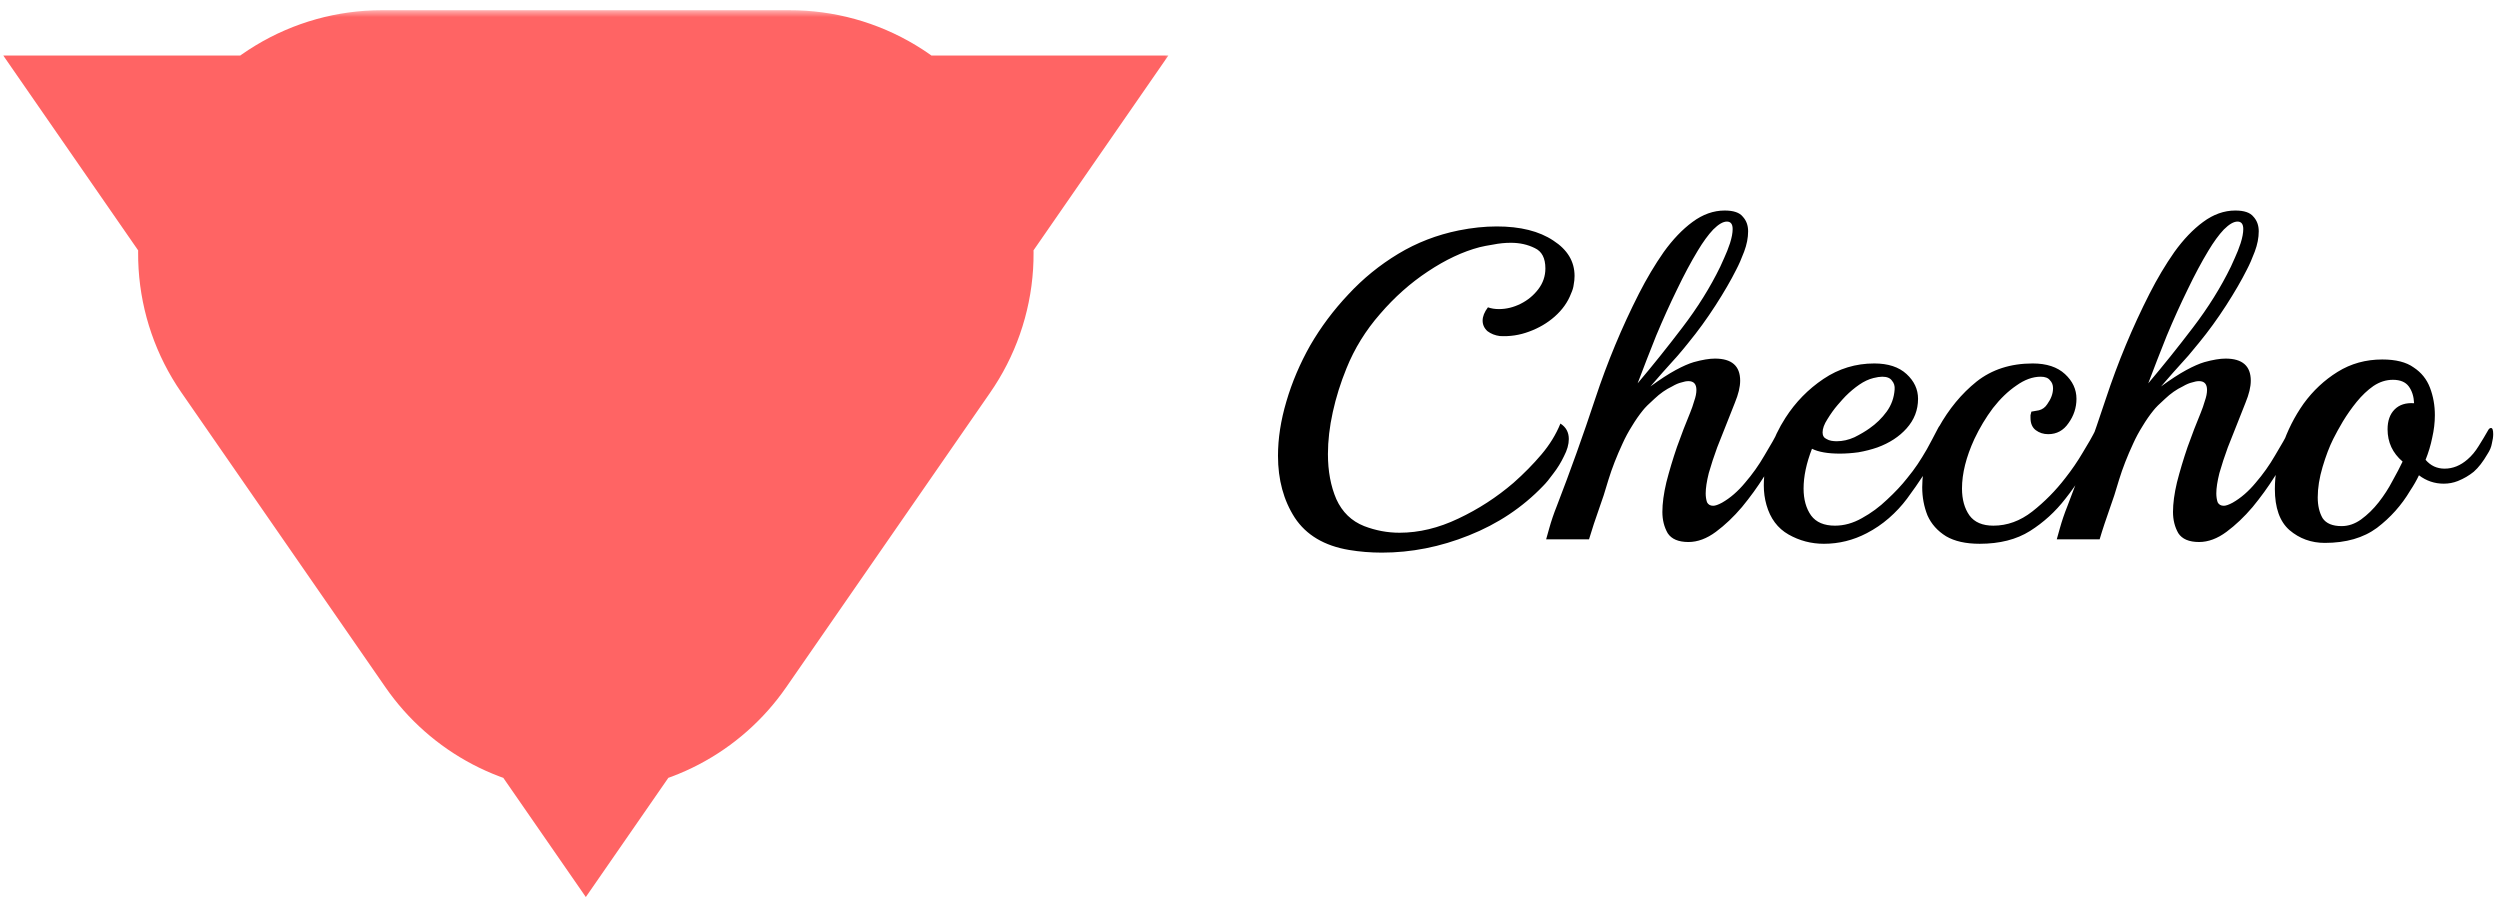 <svg width="181" height="65" viewBox="0 0 181 65" fill="none" xmlns="http://www.w3.org/2000/svg">
<mask id="path-1-outside-1_1_1115" maskUnits="userSpaceOnUse" x="-0.17" y="0.739" width="85" height="65" fill="black">
<rect fill="white" x="-0.17" y="0.739" width="85" height="65"/>
<path d="M26.186 17.619C26.048 17.885 25.985 18.183 26.003 18.482C26.022 18.78 26.121 19.068 26.291 19.315L41.064 40.654C41.215 40.872 41.417 41.05 41.652 41.173C41.887 41.296 42.148 41.36 42.413 41.36C42.678 41.36 42.94 41.296 43.175 41.173C43.41 41.05 43.611 40.872 43.763 40.654L58.535 19.315C58.707 19.069 58.808 18.78 58.827 18.481C58.846 18.182 58.782 17.883 58.643 17.617C58.504 17.352 58.294 17.129 58.038 16.974C57.781 16.82 57.486 16.738 57.186 16.739L27.64 16.739C27.341 16.739 27.047 16.821 26.79 16.976C26.534 17.131 26.325 17.354 26.186 17.619ZM54.053 20.022L42.413 36.836L30.774 20.022H54.053Z"/>
</mask>
<path d="M26.186 17.619L12.013 10.195L12.002 10.216L11.991 10.236L26.186 17.619ZM26.291 19.315L13.116 28.394L13.126 28.408L13.136 28.422L26.291 19.315ZM41.064 40.654L27.909 49.761L27.912 49.765L41.064 40.654ZM43.763 40.654L56.914 49.765L56.918 49.761L43.763 40.654ZM58.535 19.315L45.413 10.16L45.397 10.184L45.38 10.207L58.535 19.315ZM57.186 16.739V32.739H57.214L57.242 32.739L57.186 16.739ZM27.64 16.739L27.638 32.739H27.64V16.739ZM54.053 20.022L67.208 29.129L84.589 4.022L54.053 4.022V20.022ZM42.413 36.836L29.258 45.943L42.413 64.945L55.569 45.943L42.413 36.836ZM30.774 20.022V4.022L0.237 4.022L17.619 29.129L30.774 20.022ZM11.991 10.236C10.512 13.079 9.836 16.272 10.034 19.471L41.972 17.492C42.134 20.094 41.583 22.69 40.381 25.002L11.991 10.236ZM10.034 19.471C10.232 22.67 11.297 25.755 13.116 28.394L39.466 10.236C40.945 12.382 41.811 14.891 41.972 17.492L10.034 19.471ZM13.136 28.422L27.909 49.761L54.219 31.546L39.446 10.207L13.136 28.422ZM27.912 49.765C29.535 52.109 31.703 54.024 34.228 55.347L49.075 26.999C51.13 28.076 52.895 29.634 54.216 31.542L27.912 49.765ZM34.228 55.347C36.754 56.669 39.562 57.36 42.413 57.36V25.36C44.734 25.36 47.019 25.923 49.075 26.999L34.228 55.347ZM42.413 57.36C45.264 57.36 48.072 56.669 50.598 55.347L35.752 26.999C37.807 25.922 40.093 25.36 42.413 25.36V57.36ZM50.598 55.347C53.124 54.024 55.291 52.109 56.914 49.765L30.61 31.542C31.932 29.634 33.696 28.076 35.752 26.999L50.598 55.347ZM56.918 49.761L71.691 28.422L45.38 10.207L30.607 31.546L56.918 49.761ZM71.658 28.469C73.505 25.821 74.591 22.716 74.795 19.493L42.859 17.47C43.025 14.845 43.909 12.317 45.413 10.16L71.658 28.469ZM74.795 19.493C74.999 16.27 74.314 13.053 72.816 10.192L44.47 25.042C43.25 22.713 42.693 20.094 42.859 17.47L74.795 19.493ZM72.816 10.192C71.317 7.332 69.062 4.937 66.296 3.271L49.779 30.678C47.527 29.321 45.691 27.372 44.47 25.042L72.816 10.192ZM66.296 3.271C63.53 1.604 60.36 0.728 57.13 0.739L57.242 32.739C54.613 32.748 52.031 32.036 49.779 30.678L66.296 3.271ZM57.186 0.739L27.64 0.739V32.739H57.186V0.739ZM27.643 0.739C24.423 0.739 21.264 1.62 18.509 3.287L35.072 30.666C32.83 32.023 30.259 32.74 27.638 32.739L27.643 0.739ZM18.509 3.287C15.753 4.953 13.507 7.343 12.013 10.195L40.359 25.043C39.143 27.365 37.315 29.309 35.072 30.666L18.509 3.287ZM40.897 10.915L29.258 27.729L55.569 45.943L67.208 29.129L40.897 10.915ZM55.569 27.729L43.929 10.915L17.619 29.129L29.258 45.943L55.569 27.729ZM30.774 36.022H54.053V4.022L30.774 4.022V36.022Z" fill="#FF6464" mask="url(#path-1-outside-1_1_1115)"/>
<path d="M97.678 39.818C95.886 39.519 94.574 38.74 93.742 37.482C92.931 36.223 92.526 34.73 92.526 33.002C92.526 31.743 92.729 30.431 93.134 29.066C93.539 27.679 94.115 26.325 94.862 25.002C95.63 23.679 96.547 22.453 97.614 21.322C98.681 20.17 99.886 19.189 101.23 18.378C102.574 17.567 104.035 17.002 105.614 16.682C106.574 16.49 107.491 16.394 108.366 16.394C110.073 16.394 111.438 16.735 112.462 17.418C113.486 18.079 113.998 18.933 113.998 19.978C113.998 20.191 113.977 20.404 113.934 20.618C113.913 20.81 113.849 21.023 113.742 21.258C113.507 21.877 113.113 22.431 112.558 22.922C112.025 23.391 111.406 23.754 110.702 24.01C110.019 24.266 109.315 24.372 108.59 24.33C108.249 24.287 107.95 24.17 107.694 23.978C107.459 23.765 107.342 23.509 107.342 23.21C107.342 22.911 107.47 22.591 107.726 22.25C107.961 22.335 108.227 22.378 108.526 22.378C109.059 22.378 109.582 22.25 110.094 21.994C110.606 21.738 111.033 21.386 111.374 20.938C111.715 20.49 111.886 19.988 111.886 19.434C111.886 18.687 111.63 18.197 111.118 17.962C110.606 17.706 110.03 17.578 109.39 17.578C108.963 17.578 108.537 17.62 108.11 17.706C107.705 17.77 107.374 17.834 107.118 17.898C105.902 18.218 104.654 18.805 103.374 19.658C102.115 20.49 100.963 21.514 99.918 22.73C98.873 23.924 98.062 25.236 97.486 26.666C97.059 27.711 96.729 28.767 96.494 29.834C96.259 30.901 96.142 31.914 96.142 32.874C96.142 34.111 96.345 35.199 96.75 36.138C97.177 37.077 97.849 37.727 98.766 38.09C99.598 38.41 100.451 38.57 101.326 38.57C102.734 38.57 104.153 38.228 105.582 37.546C107.033 36.863 108.366 35.999 109.582 34.954C110.329 34.292 111.001 33.61 111.598 32.906C112.195 32.202 112.654 31.455 112.974 30.666C113.379 30.922 113.582 31.295 113.582 31.786C113.582 32.17 113.465 32.586 113.23 33.034C113.017 33.482 112.761 33.898 112.462 34.282C112.185 34.666 111.939 34.965 111.726 35.178C110.233 36.735 108.441 37.93 106.35 38.762C104.281 39.594 102.179 40.01 100.046 40.01C99.235 40.01 98.446 39.946 97.678 39.818ZM122.244 39.242C121.519 39.242 121.017 39.029 120.74 38.602C120.484 38.154 120.356 37.642 120.356 37.066C120.356 36.447 120.452 35.733 120.644 34.922C120.857 34.09 121.113 33.236 121.412 32.362C121.732 31.466 122.052 30.634 122.372 29.866C122.479 29.61 122.575 29.332 122.66 29.034C122.767 28.735 122.82 28.468 122.82 28.234C122.82 27.807 122.628 27.594 122.244 27.594C122.095 27.594 121.924 27.626 121.732 27.69C121.54 27.733 121.316 27.828 121.06 27.978C120.612 28.191 120.185 28.49 119.78 28.874C119.375 29.236 119.097 29.514 118.948 29.706C118.671 30.047 118.404 30.431 118.148 30.858C117.892 31.263 117.668 31.679 117.476 32.106C117.049 33.023 116.708 33.898 116.452 34.73C116.217 35.541 115.993 36.234 115.78 36.81C115.652 37.172 115.524 37.546 115.396 37.93C115.268 38.314 115.151 38.687 115.044 39.05H111.94C111.94 39.05 112.015 38.783 112.164 38.25C112.313 37.717 112.495 37.183 112.708 36.65C113.689 34.111 114.617 31.519 115.492 28.874C116.367 26.229 117.423 23.69 118.66 21.258C119.215 20.17 119.812 19.167 120.452 18.25C121.113 17.332 121.807 16.607 122.532 16.074C123.279 15.519 124.057 15.242 124.868 15.242C125.508 15.242 125.945 15.391 126.18 15.69C126.436 15.967 126.564 16.319 126.564 16.746C126.564 17.215 126.468 17.706 126.276 18.218C126.084 18.73 125.892 19.167 125.7 19.53C125.316 20.298 124.815 21.162 124.196 22.122C123.577 23.082 122.927 23.978 122.244 24.81C122.095 25.002 121.839 25.311 121.476 25.738C121.113 26.143 120.74 26.559 120.356 26.986C119.993 27.413 119.705 27.743 119.492 27.978C120.196 27.466 120.804 27.071 121.316 26.794C121.828 26.517 122.265 26.325 122.628 26.218C123.247 26.047 123.759 25.962 124.164 25.962C125.38 25.962 125.988 26.495 125.988 27.562C125.988 28.01 125.86 28.543 125.604 29.162C125.476 29.503 125.295 29.962 125.06 30.538C124.825 31.114 124.58 31.733 124.324 32.394C124.089 33.034 123.887 33.653 123.716 34.25C123.567 34.847 123.492 35.338 123.492 35.722C123.492 35.956 123.524 36.17 123.588 36.362C123.673 36.532 123.823 36.618 124.036 36.618C124.185 36.618 124.399 36.543 124.676 36.394C125.273 36.053 125.828 35.572 126.34 34.954C126.873 34.335 127.343 33.674 127.748 32.97C128.175 32.266 128.537 31.626 128.836 31.05C128.9 30.901 128.975 30.826 129.06 30.826C129.167 30.826 129.22 31.007 129.22 31.37C129.22 31.541 129.199 31.743 129.156 31.978C129.113 32.191 129.028 32.404 128.9 32.618C128.601 33.13 128.207 33.759 127.716 34.506C127.247 35.252 126.713 35.989 126.116 36.714C125.519 37.418 124.889 38.015 124.228 38.506C123.567 38.996 122.905 39.242 122.244 39.242ZM118.564 27.754C119.631 26.495 120.708 25.151 121.796 23.722C122.905 22.271 123.823 20.799 124.548 19.306C124.591 19.199 124.687 18.986 124.836 18.666C124.985 18.346 125.124 17.994 125.252 17.61C125.38 17.204 125.444 16.863 125.444 16.586C125.444 16.223 125.305 16.042 125.028 16.042C124.751 16.042 124.42 16.234 124.036 16.618C123.673 17.002 123.3 17.514 122.916 18.154C122.425 18.965 121.924 19.903 121.412 20.97C120.9 22.015 120.399 23.125 119.908 24.298C119.439 25.471 118.991 26.623 118.564 27.754ZM135.155 38.602C134.174 39.114 133.139 39.37 132.051 39.37C131.134 39.37 130.281 39.146 129.491 38.698C128.702 38.25 128.169 37.535 127.891 36.554C127.763 36.106 127.699 35.636 127.699 35.146C127.699 34.335 127.838 33.503 128.115 32.65C128.414 31.775 128.798 30.975 129.267 30.25C129.993 29.119 130.91 28.18 132.019 27.434C133.129 26.687 134.355 26.314 135.699 26.314C136.702 26.314 137.481 26.57 138.035 27.082C138.59 27.594 138.867 28.191 138.867 28.874C138.867 29.684 138.59 30.399 138.035 31.018C137.502 31.615 136.798 32.074 135.923 32.394C135.497 32.543 135.038 32.66 134.547 32.746C134.078 32.81 133.63 32.842 133.203 32.842C132.329 32.842 131.657 32.724 131.187 32.49C130.782 33.535 130.579 34.495 130.579 35.37C130.579 36.159 130.761 36.81 131.123 37.322C131.486 37.812 132.062 38.058 132.851 38.058C133.513 38.058 134.163 37.877 134.803 37.514C135.465 37.151 136.073 36.703 136.627 36.17C137.203 35.636 137.683 35.124 138.067 34.634C138.366 34.271 138.622 33.93 138.835 33.61C139.049 33.29 139.273 32.927 139.507 32.522C139.742 32.095 140.019 31.573 140.339 30.954C140.425 30.805 140.499 30.73 140.563 30.73C140.691 30.73 140.755 30.901 140.755 31.242C140.755 31.434 140.723 31.647 140.659 31.882C140.617 32.095 140.531 32.319 140.403 32.554C140.105 33.087 139.742 33.674 139.315 34.314C138.91 34.932 138.494 35.53 138.067 36.106C137.683 36.618 137.246 37.087 136.755 37.514C136.265 37.941 135.731 38.303 135.155 38.602ZM132.243 31.786C132.35 31.85 132.467 31.892 132.595 31.914C132.723 31.935 132.851 31.946 132.979 31.946C133.406 31.946 133.833 31.85 134.259 31.658C134.686 31.445 135.049 31.231 135.347 31.018C135.838 30.677 136.254 30.271 136.595 29.802C136.937 29.332 137.129 28.799 137.171 28.202C137.193 27.946 137.129 27.733 136.979 27.562C136.851 27.37 136.617 27.274 136.275 27.274C136.105 27.274 135.891 27.306 135.635 27.37C135.294 27.455 134.953 27.615 134.611 27.85C134.27 28.084 133.939 28.362 133.619 28.682C133.513 28.788 133.321 29.002 133.043 29.322C132.787 29.62 132.542 29.962 132.307 30.346C132.073 30.709 131.955 31.029 131.955 31.306C131.955 31.541 132.051 31.701 132.243 31.786ZM143.328 39.37C142.325 39.37 141.515 39.188 140.896 38.826C140.277 38.442 139.829 37.941 139.552 37.322C139.296 36.682 139.168 35.999 139.168 35.274C139.168 34.548 139.275 33.812 139.488 33.066C139.701 32.319 139.989 31.615 140.352 30.954C141.099 29.61 142.016 28.5 143.104 27.626C144.213 26.751 145.568 26.314 147.168 26.314C148.171 26.314 148.949 26.57 149.504 27.082C150.059 27.594 150.336 28.191 150.336 28.874C150.336 29.514 150.144 30.101 149.76 30.634C149.397 31.167 148.907 31.434 148.288 31.434C147.947 31.434 147.648 31.338 147.392 31.146C147.136 30.954 147.008 30.655 147.008 30.25C147.008 30.186 147.008 30.122 147.008 30.058C147.029 29.973 147.051 29.887 147.072 29.802C147.2 29.78 147.381 29.748 147.616 29.706C147.872 29.642 148.075 29.492 148.224 29.258C148.501 28.874 148.64 28.49 148.64 28.106C148.64 27.871 148.565 27.679 148.416 27.53C148.288 27.359 148.064 27.274 147.744 27.274C147.168 27.274 146.581 27.487 145.984 27.914C145.387 28.319 144.821 28.863 144.288 29.546C143.776 30.229 143.328 30.975 142.944 31.786C142.347 33.087 142.048 34.282 142.048 35.37C142.048 36.159 142.229 36.81 142.592 37.322C142.955 37.812 143.531 38.058 144.32 38.058C145.323 38.058 146.261 37.717 147.136 37.034C148.032 36.33 148.832 35.519 149.536 34.602C150.005 34.005 150.421 33.397 150.784 32.778C151.168 32.159 151.488 31.594 151.744 31.082C151.829 30.933 151.904 30.858 151.968 30.858C152.096 30.858 152.16 31.039 152.16 31.402C152.16 31.573 152.128 31.775 152.064 32.01C152.021 32.223 151.947 32.426 151.84 32.618C151.477 33.215 151.104 33.812 150.72 34.41C150.357 35.007 149.963 35.572 149.536 36.106C148.811 37.044 147.957 37.823 146.976 38.442C145.995 39.06 144.779 39.37 143.328 39.37ZM159.213 39.242C158.487 39.242 157.986 39.029 157.709 38.602C157.453 38.154 157.325 37.642 157.325 37.066C157.325 36.447 157.421 35.733 157.613 34.922C157.826 34.09 158.082 33.236 158.381 32.362C158.701 31.466 159.021 30.634 159.341 29.866C159.447 29.61 159.543 29.332 159.629 29.034C159.735 28.735 159.789 28.468 159.789 28.234C159.789 27.807 159.597 27.594 159.213 27.594C159.063 27.594 158.893 27.626 158.701 27.69C158.509 27.733 158.285 27.828 158.029 27.978C157.581 28.191 157.154 28.49 156.749 28.874C156.343 29.236 156.066 29.514 155.917 29.706C155.639 30.047 155.373 30.431 155.117 30.858C154.861 31.263 154.637 31.679 154.445 32.106C154.018 33.023 153.677 33.898 153.421 34.73C153.186 35.541 152.962 36.234 152.749 36.81C152.621 37.172 152.493 37.546 152.365 37.93C152.237 38.314 152.119 38.687 152.013 39.05H148.909C148.909 39.05 148.983 38.783 149.133 38.25C149.282 37.717 149.463 37.183 149.677 36.65C150.658 34.111 151.586 31.519 152.461 28.874C153.335 26.229 154.391 23.69 155.629 21.258C156.183 20.17 156.781 19.167 157.421 18.25C158.082 17.332 158.775 16.607 159.501 16.074C160.247 15.519 161.026 15.242 161.837 15.242C162.477 15.242 162.914 15.391 163.149 15.69C163.405 15.967 163.533 16.319 163.533 16.746C163.533 17.215 163.437 17.706 163.245 18.218C163.053 18.73 162.861 19.167 162.669 19.53C162.285 20.298 161.783 21.162 161.165 22.122C160.546 23.082 159.895 23.978 159.213 24.81C159.063 25.002 158.807 25.311 158.445 25.738C158.082 26.143 157.709 26.559 157.325 26.986C156.962 27.413 156.674 27.743 156.461 27.978C157.165 27.466 157.773 27.071 158.285 26.794C158.797 26.517 159.234 26.325 159.597 26.218C160.215 26.047 160.727 25.962 161.133 25.962C162.349 25.962 162.957 26.495 162.957 27.562C162.957 28.01 162.829 28.543 162.573 29.162C162.445 29.503 162.263 29.962 162.029 30.538C161.794 31.114 161.549 31.733 161.293 32.394C161.058 33.034 160.855 33.653 160.685 34.25C160.535 34.847 160.461 35.338 160.461 35.722C160.461 35.956 160.493 36.17 160.557 36.362C160.642 36.532 160.791 36.618 161.005 36.618C161.154 36.618 161.367 36.543 161.645 36.394C162.242 36.053 162.797 35.572 163.309 34.954C163.842 34.335 164.311 33.674 164.717 32.97C165.143 32.266 165.506 31.626 165.805 31.05C165.869 30.901 165.943 30.826 166.029 30.826C166.135 30.826 166.189 31.007 166.189 31.37C166.189 31.541 166.167 31.743 166.125 31.978C166.082 32.191 165.997 32.404 165.869 32.618C165.57 33.13 165.175 33.759 164.685 34.506C164.215 35.252 163.682 35.989 163.085 36.714C162.487 37.418 161.858 38.015 161.197 38.506C160.535 38.996 159.874 39.242 159.213 39.242ZM155.533 27.754C156.599 26.495 157.677 25.151 158.765 23.722C159.874 22.271 160.791 20.799 161.517 19.306C161.559 19.199 161.655 18.986 161.805 18.666C161.954 18.346 162.093 17.994 162.221 17.61C162.349 17.204 162.413 16.863 162.413 16.586C162.413 16.223 162.274 16.042 161.997 16.042C161.719 16.042 161.389 16.234 161.005 16.618C160.642 17.002 160.269 17.514 159.885 18.154C159.394 18.965 158.893 19.903 158.381 20.97C157.869 22.015 157.367 23.125 156.877 24.298C156.407 25.471 155.959 26.623 155.533 27.754ZM168.316 39.306C167.335 39.306 166.481 38.996 165.756 38.378C165.052 37.759 164.7 36.767 164.7 35.402C164.7 34.399 164.881 33.354 165.244 32.266C165.607 31.178 166.119 30.165 166.78 29.226C167.463 28.287 168.284 27.519 169.244 26.922C170.204 26.325 171.281 26.026 172.476 26.026C173.457 26.026 174.215 26.218 174.748 26.602C175.303 26.965 175.697 27.455 175.932 28.074C176.167 28.692 176.284 29.354 176.284 30.058C176.284 30.591 176.22 31.135 176.092 31.69C175.985 32.223 175.825 32.757 175.612 33.29C175.975 33.717 176.433 33.93 176.988 33.93C177.585 33.93 178.14 33.706 178.652 33.258C178.951 33.002 179.217 32.682 179.452 32.298C179.708 31.892 179.932 31.519 180.124 31.178C180.188 31.05 180.263 30.986 180.348 30.986C180.455 30.986 180.508 31.135 180.508 31.434C180.508 31.626 180.476 31.85 180.412 32.106C180.369 32.362 180.263 32.618 180.092 32.874C179.772 33.428 179.441 33.855 179.1 34.154C178.759 34.431 178.375 34.655 177.948 34.826C177.628 34.954 177.287 35.018 176.924 35.018C176.263 35.018 175.665 34.815 175.132 34.41C174.961 34.773 174.748 35.146 174.492 35.53C173.873 36.575 173.073 37.471 172.092 38.218C171.111 38.943 169.852 39.306 168.316 39.306ZM169.532 38.09C170.023 38.09 170.492 37.93 170.94 37.61C171.409 37.269 171.836 36.852 172.22 36.362C172.604 35.871 172.935 35.359 173.212 34.826C173.511 34.292 173.756 33.823 173.948 33.418C173.223 32.799 172.86 32.02 172.86 31.082C172.86 30.463 173.031 29.983 173.372 29.642C173.713 29.3 174.183 29.151 174.78 29.194C174.759 28.703 174.631 28.298 174.396 27.978C174.161 27.658 173.777 27.498 173.244 27.498C172.753 27.498 172.284 27.647 171.836 27.946C171.409 28.244 171.004 28.628 170.62 29.098C170.257 29.546 169.927 30.015 169.628 30.506C169.351 30.975 169.116 31.402 168.924 31.786C168.647 32.34 168.391 33.013 168.156 33.802C167.921 34.591 167.804 35.327 167.804 36.01C167.804 36.607 167.921 37.108 168.156 37.514C168.412 37.898 168.871 38.09 169.532 38.09Z" fill="black"/>
</svg>
